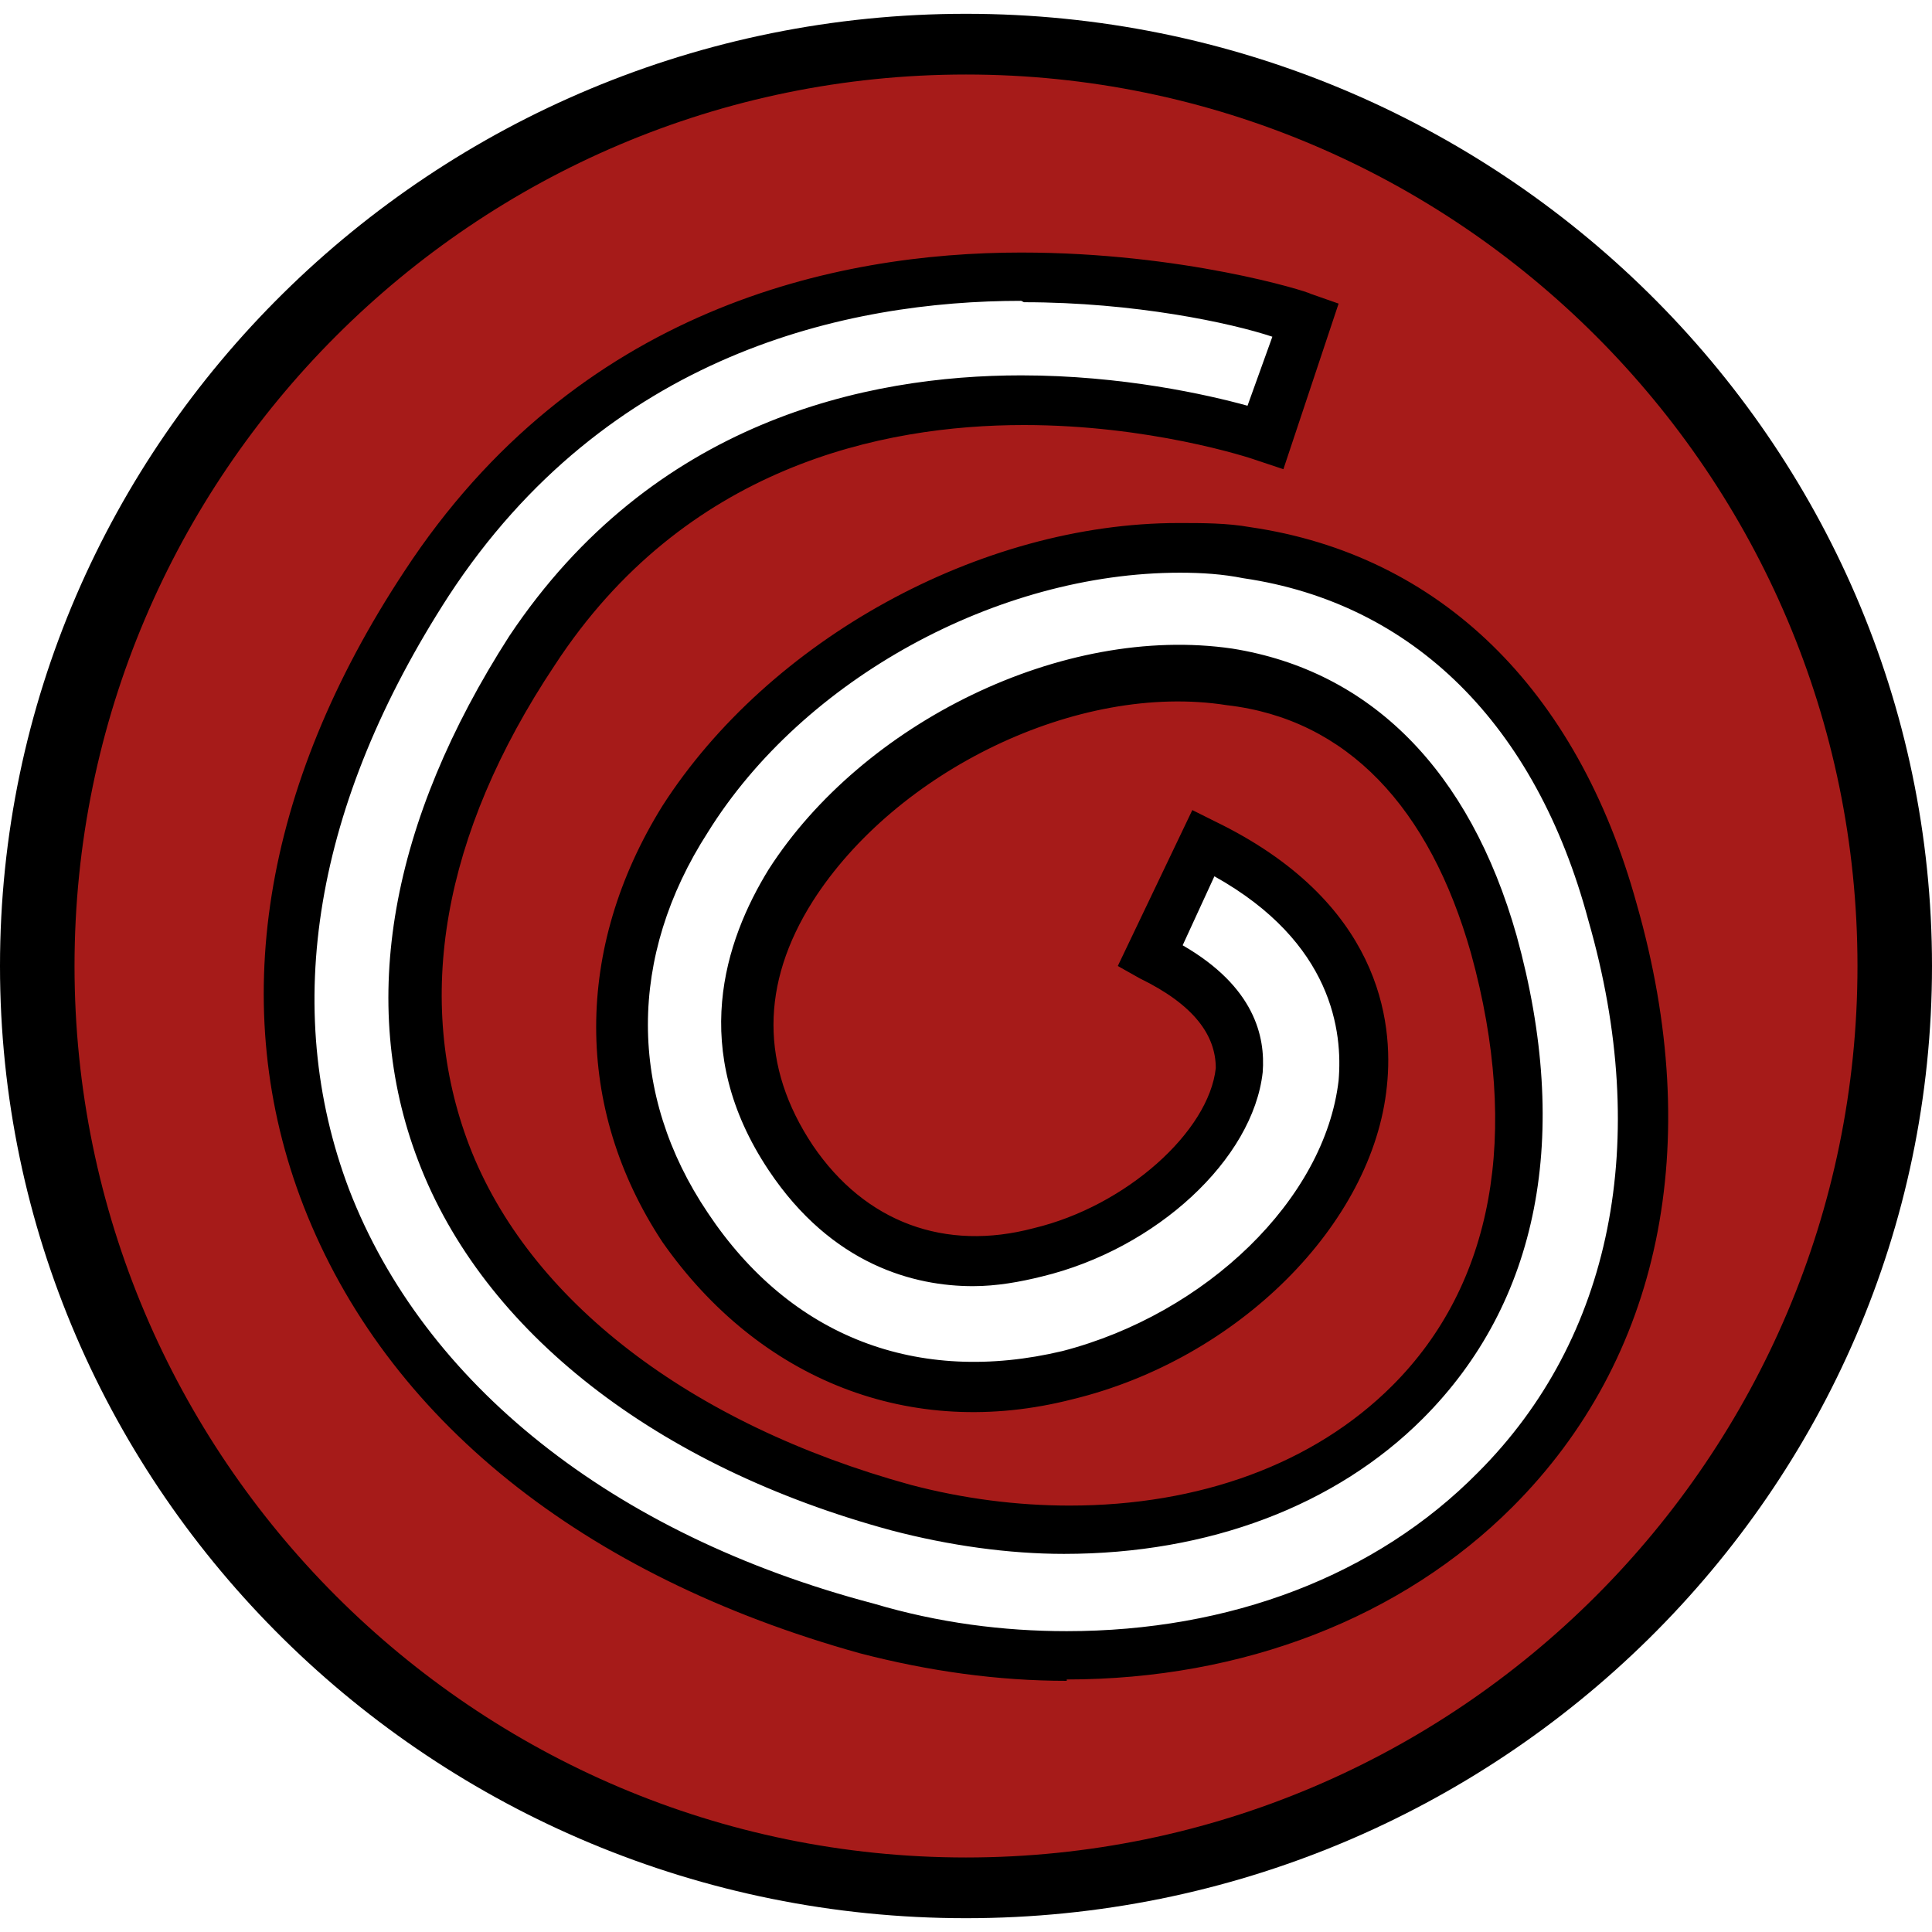 <svg xmlns="http://www.w3.org/2000/svg" width="14" height="14" viewBox="-2 -2 14 14" enable-background="new -2 -2 14 14"><path d="M5 11.9c-3.86 0-7-3.1-7-6.9 0-3.8 3.14-6.9 7-6.9s7 3.1 7 6.9c0 3.8-3.14 6.9-7 6.9zM5-1.18C1.54-1.17-1.28 1.6-1.28 5S1.54 11.17 5 11.17c3.46 0 6.28-2.77 6.28-6.17S8.46-1.17 5-1.17z"/><path fill="#A61B19" d="M5-1.64C1.33-1.64-1.64 1.33-1.64 5c0 3.67 2.98 6.64 6.64 6.64 3.67 0 6.64-2.98 6.64-6.64 0-3.67-2.97-6.64-6.64-6.64zM8.84 8.8c-.78.78-1.9 1.2-3.1 1.2-.48 0-.97-.06-1.46-.2C2.32 9.27.92 8.15.36 6.67-.16 5.3.1 3.77 1.1 2.23 3.25-1.1 7.4.3 7.44.3l-.3.87C7.03 1.12 3.64 0 1.86 2.72 1.02 4 .8 5.26 1.2 6.35c.46 1.2 1.67 2.13 3.32 2.58 1.4.4 2.82.1 3.67-.77.78-.8 1-1.93.6-3.3-.3-1.14-.96-1.82-1.9-1.95-1.14-.16-2.53.5-3.17 1.52-.3.47-.54 1.2 0 1.98.56.84 1.36.8 1.78.7.76-.2 1.4-.8 1.47-1.34.03-.33-.18-.6-.64-.83l.4-.82c1.1.55 1.18 1.33 1.14 1.76-.1.92-1 1.83-2.14 2.1-1.12.28-2.12-.1-2.77-1.06-.6-.9-.6-2 0-2.97C3.8 2.63 5.55 1.8 7.04 2c1.3.2 2.25 1.12 2.66 2.6.45 1.7.15 3.18-.86 4.2z"/><path d="M5 11.82c-3.76 0-6.82-3.06-6.82-6.82 0-3.76 3.06-6.82 6.82-6.82 3.76 0 6.82 3.06 6.82 6.82 0 3.76-3.06 6.82-6.82 6.82zM5-1.46c-3.56 0-6.46 2.9-6.46 6.46s2.9 6.46 6.46 6.46 6.46-2.9 6.46-6.46S8.56-1.46 5-1.46zm.73 11.64c-.5 0-1-.07-1.5-.2C2.22 9.42.8 8.28.2 6.74-.36 5.3-.1 3.7.93 2.14 2.18.23 4.06-.17 5.4-.17c1.17 0 2.07.28 2.1.3L7.7.2l-.4 1.2-.18-.06c-.08-.03-.8-.26-1.7-.26-1.03 0-2.46.3-3.4 1.74C1.2 4.05 1 5.25 1.4 6.3c.43 1.12 1.6 2.02 3.2 2.46.38.1.77.15 1.15.15.94 0 1.77-.3 2.34-.87.73-.73.93-1.82.57-3.13-.3-1.06-.9-1.7-1.77-1.8-1.08-.17-2.4.48-3 1.42-.38.6-.38 1.2 0 1.77.38.56.96.77 1.6.6.67-.16 1.27-.7 1.32-1.16 0-.24-.16-.46-.55-.65L6.1 5l.54-1.13.16.08C8 4.53 8.1 5.4 8.05 5.87c-.1 1-1.08 1.98-2.28 2.27C4.6 8.44 3.5 8 2.8 7c-.64-.97-.64-2.13 0-3.16.77-1.2 2.3-2.05 3.74-2.05.18 0 .35 0 .52.03 1.37.2 2.37 1.17 2.8 2.73.5 1.75.17 3.3-.9 4.37-.8.8-1.95 1.25-3.23 1.25zM5.4.18c-1.26 0-3 .38-4.15 2.14C.28 3.82.03 5.3.53 6.62c.54 1.4 1.9 2.5 3.8 3 .47.14.94.2 1.4.2 1.18 0 2.24-.4 2.98-1.15.97-.97 1.26-2.4.8-4-.38-1.42-1.27-2.3-2.5-2.48-.15-.03-.3-.04-.46-.04-1.32 0-2.73.77-3.42 1.88-.58.9-.58 1.9 0 2.76.6.9 1.52 1.25 2.57 1 1.04-.27 1.9-1.1 2-1.96.03-.35-.04-1-.9-1.48l-.23.5c.52.3.6.66.58.92-.07.63-.77 1.28-1.6 1.48-.16.04-.33.07-.5.07-.42 0-1.02-.15-1.48-.84-.58-.87-.32-1.66 0-2.18.68-1.06 2.13-1.78 3.36-1.6 1 .16 1.72.88 2.06 2.08.4 1.45.16 2.66-.68 3.5-.63.63-1.55.98-2.6.98-.4 0-.83-.06-1.25-.17-1.7-.46-2.96-1.44-3.43-2.68-.44-1.15-.2-2.46.66-3.8C2.73 1.05 4.28.72 5.4.72c.73 0 1.35.14 1.64.22l.18-.5c-.3-.1-1-.25-1.8-.25z"/></svg>